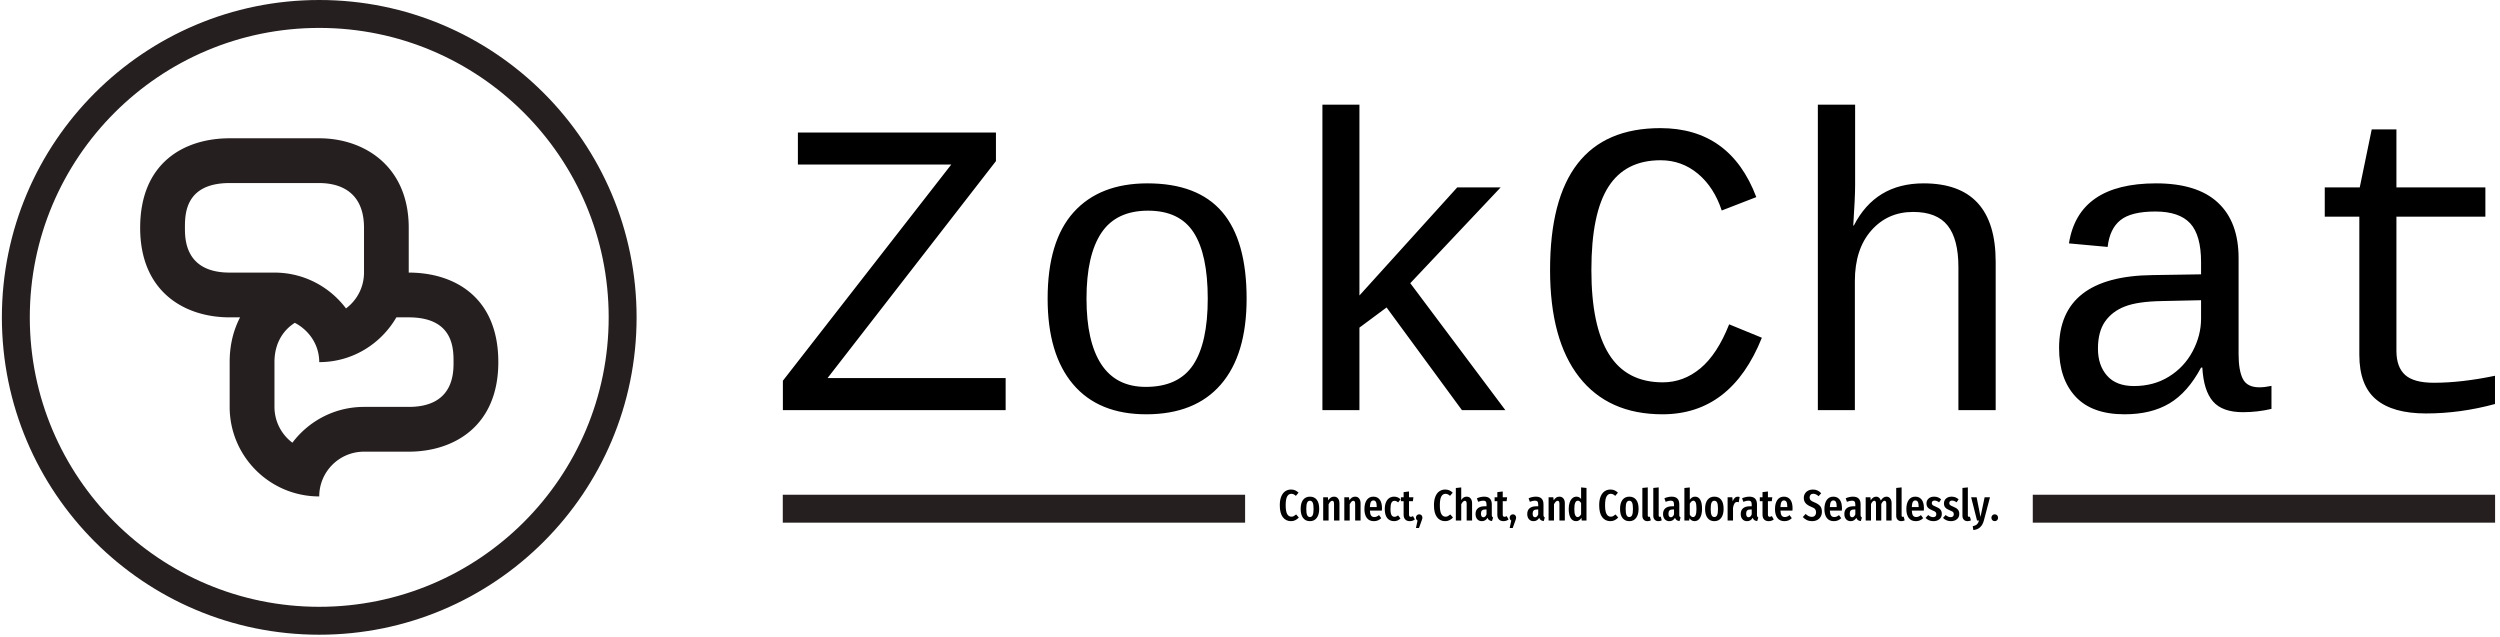 <svg xmlns="http://www.w3.org/2000/svg" version="1.1" xmlns:xlink="http://www.w3.org/1999/xlink" xmlns:svgjs="http://svgjs.dev/svgjs" width="1500" height="382" viewBox="0 0 1500 382"><g transform="matrix(1,0,0,1,-0.909,-0.583)"><svg viewBox="0 0 396 101" data-background-color="#ffffff" preserveAspectRatio="xMidYMid meet" height="382" width="1500" xmlns="http://www.w3.org/2000/svg" xmlns:xlink="http://www.w3.org/1999/xlink"><g id="tight-bounds" transform="matrix(1,0,0,1,0.24,0.154)"><svg viewBox="0 0 395.52 100.692" height="100.692" width="395.52"><g><svg viewBox="0 0 575.898 146.612" height="100.692" width="395.52"><g transform="matrix(1,0,0,1,180.378,24.181)"><svg viewBox="0 0 395.52 98.25" height="98.25" width="395.52"><g id="textblocktransform"><svg viewBox="0 0 395.52 98.25" height="98.25" width="395.52" id="textblock"><g><rect width="106.79" height="6.449" y="90.1" fill="#261f20" data-fill-palette-color="tertiary"></rect><rect width="106.79" height="6.449" y="90.1" x="288.73" fill="#261f20" data-fill-palette-color="tertiary"></rect></g><g><svg viewBox="0 0 395.52 71.515" height="71.515" width="395.52"><g transform="matrix(1,0,0,1,0,0)"><svg width="395.52" viewBox="1.78 -36.23 203.06 36.72" height="71.515" data-palette-color="#000000"><path d="M28.2-3.81L28.2 0 1.78 0 1.78-3.49 21.75-29.13 3.56-29.13 3.56-32.93 27.05-32.93 27.05-29.54 7.08-3.81 28.2-3.81ZM56.78-13.23L56.78-13.23Q56.78-6.57 53.72-3.04 50.66 0.49 44.87 0.49L44.87 0.49Q39.21 0.49 36.19-3.08 33.18-6.64 33.18-13.23L33.18-13.23Q33.18-20.04 36.26-23.47 39.35-26.9 45.02-26.9L45.02-26.9Q50.97-26.9 53.88-23.51 56.78-20.12 56.78-13.23ZM52.17-13.23L52.17-13.23Q52.17-18.48 50.5-21.07 48.83-23.66 45.09-23.66L45.09-23.66Q41.31-23.66 39.55-21.02 37.79-18.38 37.79-13.23L37.79-13.23Q37.79-8.11 39.55-5.43 41.31-2.76 44.82-2.76L44.82-2.76Q48.7-2.76 50.44-5.37 52.17-7.98 52.17-13.23ZM87.47 0L82.32 0 73.38-12.18 70.16-9.79 70.16 0 65.77 0 65.77-36.23 70.16-36.23 70.16-13.6 81.76-26.42 86.91-26.42 76.19-15.06 87.47 0ZM97.67-16.63L97.67-16.63Q97.67-9.96 99.76-6.63 101.85-3.3 106.14-3.3L106.14-3.3Q108.61-3.3 110.61-4.97 112.61-6.64 114.01-10.18L114.01-10.18 117.89-8.59Q114.25 0.49 106.1 0.49L106.1 0.49Q99.68 0.49 96.22-3.93 92.77-8.35 92.77-16.63L92.77-16.63Q92.77-33.45 105.85-33.45L105.85-33.45Q114.13-33.45 117.23-25.27L117.23-25.27 113.13-23.68Q112.22-26.44 110.31-28.04 108.39-29.64 105.88-29.64L105.88-29.64Q101.7-29.64 99.69-26.49 97.67-23.34 97.67-16.63ZM124.53 0L124.53-36.23 128.95-36.23 128.95-26.71Q128.95-25.27 128.73-21.9L128.73-21.9 128.8-21.9Q131.36-26.9 137.07-26.9L137.07-26.9Q145.62-26.9 145.62-17.6L145.62-17.6 145.62 0 141.2 0 141.2-16.97Q141.2-20.29 139.92-21.9 138.64-23.51 135.83-23.51L135.83-23.51Q132.8-23.51 130.86-21.3 128.92-19.09 128.92-15.31L128.92-15.31 128.92 0 124.53 0ZM176.89-2.71L176.89-2.71Q177.53-2.71 178.33-2.88L178.33-2.88 178.33-0.15Q176.67 0.24 174.94 0.24L174.94 0.24Q172.5 0.24 171.39-1.04 170.28-2.32 170.13-5.05L170.13-5.05 169.98-5.05Q168.4-2.1 166.24-0.81 164.07 0.49 160.9 0.49L160.9 0.49Q157.04 0.49 155.09-1.61 153.14-3.71 153.14-7.37L153.14-7.37Q153.14-15.89 164.22-16.02L164.22-16.02 169.98-16.11 169.98-17.55Q169.98-20.75 168.69-22.16 167.39-23.56 164.56-23.56L164.56-23.56Q161.68-23.56 160.41-22.53 159.14-21.51 158.9-19.36L158.9-19.36 154.31-19.78Q155.43-26.9 164.64-26.9L164.64-26.9Q169.52-26.9 171.97-24.62 174.43-22.34 174.43-18.02L174.43-18.02 174.43-6.64Q174.43-4.69 174.94-3.7 175.45-2.71 176.89-2.71ZM162.02-2.86L162.02-2.86Q164.37-2.86 166.17-3.98 167.98-5.1 168.98-6.98 169.98-8.86 169.98-10.86L169.98-10.86 169.98-13.04 165.34-12.94Q162.46-12.89 160.95-12.3 159.44-11.72 158.59-10.51 157.75-9.3 157.75-7.3L157.75-7.3Q157.75-5.3 158.84-4.08 159.92-2.86 162.02-2.86ZM188.75-22.95L184.65-22.95 184.65-26.42 188.8-26.42 190.22-33.3 193.15-33.3 193.15-26.42 203.7-26.42 203.7-22.95 193.15-22.95 193.15-7.03Q193.15-5.1 194.19-4.17 195.22-3.25 197.59-3.25L197.59-3.25Q200.86-3.25 204.84-4.08L204.84-4.08 204.84-0.73Q200.72 0.39 196.66 0.39L196.66 0.39Q192.71 0.39 190.73-1.28 188.75-2.95 188.75-6.57L188.75-6.57 188.75-22.95Z" opacity="1" transform="matrix(1,0,0,1,0,0)" fill="#000000" class="wordmark-text-0" data-fill-palette-color="primary" id="text-0"></path></svg></g></svg></g><g transform="matrix(1,0,0,1,106.79,88.398)"><svg viewBox="0 0 181.939 9.852" height="9.852" width="181.939"><g transform="matrix(1,0,0,1,8,0)"><svg width="165.939" viewBox="1.75 -37.7 817.6 48.55" height="9.852" data-palette-color="#000000"><path d="M14.5-35.25Q17.15-35.25 19.18-34.38 21.2-33.5 23.1-31.7L23.1-31.7 20.05-28.05Q18.75-29.25 17.53-29.83 16.3-30.4 14.85-30.4L14.85-30.4Q11.85-30.4 10.15-27.4 8.45-24.4 8.45-17.35L8.45-17.35Q8.45-10.4 10.15-7.38 11.85-4.35 14.95-4.35L14.95-4.35Q16.5-4.35 17.65-4.98 18.8-5.6 20.35-6.9L20.35-6.9 23.4-3.4Q21.8-1.6 19.55-0.43 17.3 0.75 14.5 0.75L14.5 0.75Q8.65 0.75 5.2-3.8 1.75-8.35 1.75-17.35L1.75-17.35Q1.75-23.3 3.4-27.3 5.05-31.3 7.93-33.27 10.8-35.25 14.5-35.25L14.5-35.25ZM36.05-27.15Q41.05-27.15 43.82-23.65 46.6-20.15 46.6-13.25L46.6-13.25Q46.6-6.65 43.8-2.95 41 0.75 36.05 0.75L36.05 0.75Q31.1 0.75 28.3-2.88 25.5-6.5 25.5-13.25L25.5-13.25Q25.5-19.95 28.3-23.55 31.1-27.15 36.05-27.15L36.05-27.15ZM36.05-22.5Q33.9-22.5 32.9-20.38 31.9-18.25 31.9-13.25L31.9-13.25Q31.9-8.2 32.9-6.08 33.9-3.95 36.05-3.95L36.05-3.95Q38.2-3.95 39.2-6.08 40.2-8.2 40.2-13.25L40.2-13.25Q40.2-18.3 39.2-20.4 38.2-22.5 36.05-22.5L36.05-22.5ZM63.5-27.15Q66.34-27.15 68-25.1 69.65-23.05 69.65-19.6L69.65-19.6 69.65 0 63.5 0 63.5-18.9Q63.5-20.8 62.97-21.63 62.45-22.45 61.45-22.45L61.45-22.45Q59.34-22.45 57.3-18.5L57.3-18.5 57.3 0 51.15 0 51.15-26.45 56.5-26.45 56.95-23Q58.3-25.1 59.82-26.13 61.34-27.15 63.5-27.15L63.5-27.15ZM87.54-27.15Q90.39-27.15 92.04-25.1 93.69-23.05 93.69-19.6L93.69-19.6 93.69 0 87.54 0 87.54-18.9Q87.54-20.8 87.02-21.63 86.49-22.45 85.49-22.45L85.49-22.45Q83.39-22.45 81.34-18.5L81.34-18.5 81.34 0 75.19 0 75.19-26.45 80.54-26.45 80.99-23Q82.34-25.1 83.87-26.13 85.39-27.15 87.54-27.15L87.54-27.15ZM118.09-13.85Q118.09-13.4 117.94-11.3L117.94-11.3 104.29-11.3Q104.49-7.2 105.72-5.58 106.94-3.95 109.19-3.95L109.19-3.95Q110.74-3.95 111.99-4.48 113.24-5 114.69-6.15L114.69-6.15 117.24-2.65Q113.74 0.75 108.84 0.75L108.84 0.75Q103.64 0.75 100.86-2.85 98.09-6.45 98.09-13L98.09-13Q98.09-19.55 100.74-23.35 103.39-27.15 108.24-27.15L108.24-27.15Q112.89-27.15 115.49-23.78 118.09-20.4 118.09-13.85L118.09-13.85ZM112.09-15.3L112.09-15.65Q112.09-19.4 111.19-21.13 110.29-22.85 108.29-22.85L108.29-22.85Q106.44-22.85 105.47-21.18 104.49-19.5 104.29-15.3L104.29-15.3 112.09-15.3ZM131.89-27.15Q134.04-27.15 135.79-26.43 137.54-25.7 139.14-24.15L139.14-24.15 136.49-20.65Q135.39-21.55 134.41-21.98 133.44-22.4 132.29-22.4L132.29-22.4Q130.04-22.4 128.89-20.28 127.74-18.15 127.74-13.1L127.74-13.1Q127.74-8.2 128.91-6.2 130.09-4.2 132.29-4.2L132.29-4.2Q133.39-4.2 134.29-4.6 135.19-5 136.39-5.85L136.39-5.85 139.14-2.3Q135.94 0.75 131.99 0.75L131.99 0.75Q126.89 0.75 124.06-2.73 121.24-6.2 121.24-13L121.24-13Q121.24-17.4 122.54-20.6 123.84-23.8 126.26-25.48 128.69-27.15 131.89-27.15L131.89-27.15ZM153.34-5L155.49-1.2Q153.03 0.75 149.74 0.75L149.74 0.75Q146.28 0.75 144.49-1.23 142.69-3.2 142.69-6.6L142.69-6.6 142.69-22 139.59-22 139.59-26.45 142.69-26.45 142.69-32.3 148.84-33.05 148.84-26.45 153.84-26.45 153.24-22 148.84-22 148.84-6.6Q148.84-4.2 150.89-4.2L150.89-4.2Q151.53-4.2 152.03-4.38 152.53-4.55 153.34-5L153.34-5ZM160.43-7.05Q162.03-7.05 163.06-5.98 164.08-4.9 164.08-3.25L164.08-3.25Q164.08-2.55 163.86-1.78 163.63-1 163.28-0.08 162.93 0.85 162.83 1.2L162.83 1.2 160.18 8.55 156.73 8.55 158.53 0.1Q156.73-1.2 156.73-3.2L156.73-3.2Q156.73-4.85 157.78-5.95 158.83-7.05 160.43-7.05L160.43-7.05ZM189.98-35.25Q192.63-35.25 194.65-34.38 196.68-33.5 198.58-31.7L198.58-31.7 195.53-28.05Q194.23-29.25 193-29.83 191.78-30.4 190.33-30.4L190.33-30.4Q187.33-30.4 185.63-27.4 183.93-24.4 183.93-17.35L183.93-17.35Q183.93-10.4 185.63-7.38 187.33-4.35 190.43-4.35L190.43-4.35Q191.98-4.35 193.13-4.98 194.28-5.6 195.83-6.9L195.83-6.9 198.88-3.4Q197.28-1.6 195.03-0.43 192.78 0.75 189.98 0.75L189.98 0.75Q184.13 0.75 180.68-3.8 177.23-8.35 177.23-17.35L177.23-17.35Q177.23-23.3 178.88-27.3 180.53-31.3 183.4-33.27 186.28-35.25 189.98-35.25L189.98-35.25ZM214.47-27.15Q217.33-27.15 218.98-25.1 220.63-23.05 220.63-19.6L220.63-19.6 220.63 0 214.47 0 214.47-18.9Q214.47-20.8 213.95-21.63 213.43-22.45 212.43-22.45L212.43-22.45Q210.33-22.45 208.28-18.5L208.28-18.5 208.28 0 202.13 0 202.13-37 208.28-37.65 208.28-23.3Q209.53-25.25 211-26.2 212.47-27.15 214.47-27.15L214.47-27.15ZM243.07-6.4Q243.07-5.1 243.42-4.48 243.77-3.85 244.57-3.45L244.57-3.45 243.32 0.65Q241.27 0.4 240.05-0.45 238.82-1.3 238.22-3.05L238.22-3.05Q235.92 0.75 231.77 0.75L231.77 0.75Q228.47 0.75 226.52-1.48 224.57-3.7 224.57-7.4L224.57-7.4Q224.57-11.7 227.25-13.95 229.92-16.2 235.02-16.2L235.02-16.2 237.07-16.2 237.07-18.05Q237.07-20.55 236.2-21.58 235.32-22.6 233.37-22.6L233.37-22.6Q231.02-22.6 227.52-21.3L227.52-21.3 226.12-25.3Q228.12-26.2 230.27-26.68 232.42-27.15 234.37-27.15L234.37-27.15Q243.07-27.15 243.07-18.35L243.07-18.35 243.07-6.4ZM233.42-3.7Q235.82-3.7 237.07-7L237.07-7 237.07-12.55 235.62-12.55Q233.07-12.55 231.9-11.4 230.72-10.25 230.72-7.85L230.72-7.85Q230.72-5.8 231.42-4.75 232.12-3.7 233.42-3.7L233.42-3.7ZM260.02-5L262.17-1.2Q259.72 0.75 256.42 0.75L256.42 0.75Q252.97 0.75 251.17-1.23 249.37-3.2 249.37-6.6L249.37-6.6 249.37-22 246.27-22 246.27-26.45 249.37-26.45 249.37-32.3 255.52-33.05 255.52-26.45 260.52-26.45 259.92-22 255.52-22 255.52-6.6Q255.52-4.2 257.57-4.2L257.57-4.2Q258.22-4.2 258.72-4.38 259.22-4.55 260.02-5L260.02-5ZM267.12-7.05Q268.72-7.05 269.74-5.98 270.77-4.9 270.77-3.25L270.77-3.25Q270.77-2.55 270.54-1.78 270.32-1 269.97-0.08 269.62 0.85 269.52 1.2L269.52 1.2 266.87 8.55 263.42 8.55 265.22 0.1Q263.42-1.2 263.42-3.2L263.42-3.2Q263.42-4.85 264.47-5.95 265.52-7.05 267.12-7.05L267.12-7.05ZM301.91-6.4Q301.91-5.1 302.26-4.48 302.61-3.85 303.41-3.45L303.41-3.45 302.16 0.65Q300.11 0.4 298.89-0.45 297.66-1.3 297.06-3.05L297.06-3.05Q294.76 0.75 290.61 0.75L290.61 0.75Q287.31 0.75 285.36-1.48 283.41-3.7 283.41-7.4L283.41-7.4Q283.41-11.7 286.09-13.95 288.76-16.2 293.86-16.2L293.86-16.2 295.91-16.2 295.91-18.05Q295.91-20.55 295.04-21.58 294.16-22.6 292.21-22.6L292.21-22.6Q289.86-22.6 286.36-21.3L286.36-21.3 284.96-25.3Q286.96-26.2 289.11-26.68 291.26-27.15 293.21-27.15L293.21-27.15Q301.91-27.15 301.91-18.35L301.91-18.35 301.91-6.4ZM292.26-3.7Q294.66-3.7 295.91-7L295.91-7 295.91-12.55 294.46-12.55Q291.91-12.55 290.74-11.4 289.56-10.25 289.56-7.85L289.56-7.85Q289.56-5.8 290.26-4.75 290.96-3.7 292.26-3.7L292.26-3.7ZM320.06-27.15Q322.91-27.15 324.56-25.1 326.21-23.05 326.21-19.6L326.21-19.6 326.21 0 320.06 0 320.06-18.9Q320.06-20.8 319.54-21.63 319.01-22.45 318.01-22.45L318.01-22.45Q315.91-22.45 313.86-18.5L313.86-18.5 313.86 0 307.71 0 307.71-26.45 313.06-26.45 313.51-23Q314.86-25.1 316.39-26.13 317.91-27.15 320.06-27.15L320.06-27.15ZM344.71-37.7L350.86-37.05 350.86 0 345.41 0 345.11-3.05Q342.76 0.75 339.06 0.75L339.06 0.75Q334.96 0.75 332.78-2.93 330.61-6.6 330.61-13.2L330.61-13.2Q330.61-17.4 331.73-20.58 332.86-23.75 334.86-25.45 336.86-27.15 339.46-27.15L339.46-27.15Q342.66-27.15 344.71-24.5L344.71-24.5 344.71-37.7ZM340.81-3.9Q341.96-3.9 342.88-4.7 343.81-5.5 344.71-7L344.71-7 344.71-19.85Q343.11-22.55 341.06-22.55L341.06-22.55Q337.01-22.55 337.01-13.25L337.01-13.25Q337.01-8.2 338.01-6.05 339.01-3.9 340.81-3.9L340.81-3.9ZM378.05-35.25Q380.7-35.25 382.73-34.38 384.75-33.5 386.65-31.7L386.65-31.7 383.6-28.05Q382.3-29.25 381.08-29.83 379.85-30.4 378.4-30.4L378.4-30.4Q375.4-30.4 373.7-27.4 372-24.4 372-17.35L372-17.35Q372-10.4 373.7-7.38 375.4-4.35 378.5-4.35L378.5-4.35Q380.05-4.35 381.2-4.98 382.35-5.6 383.9-6.9L383.9-6.9 386.95-3.4Q385.35-1.6 383.1-0.43 380.85 0.75 378.05 0.75L378.05 0.75Q372.2 0.75 368.75-3.8 365.3-8.35 365.3-17.35L365.3-17.35Q365.3-23.3 366.95-27.3 368.6-31.3 371.48-33.27 374.35-35.25 378.05-35.25L378.05-35.25ZM399.6-27.15Q404.6-27.15 407.38-23.65 410.15-20.15 410.15-13.25L410.15-13.25Q410.15-6.65 407.35-2.95 404.55 0.75 399.6 0.75L399.6 0.75Q394.65 0.75 391.85-2.88 389.05-6.5 389.05-13.25L389.05-13.25Q389.05-19.95 391.85-23.55 394.65-27.15 399.6-27.15L399.6-27.15ZM399.6-22.5Q397.45-22.5 396.45-20.38 395.45-18.25 395.45-13.25L395.45-13.25Q395.45-8.2 396.45-6.08 397.45-3.95 399.6-3.95L399.6-3.95Q401.75-3.95 402.75-6.08 403.75-8.2 403.75-13.25L403.75-13.25Q403.75-18.3 402.75-20.4 401.75-22.5 399.6-22.5L399.6-22.5ZM420.3 0.75Q417.6 0.75 416.02-0.93 414.45-2.6 414.45-5.4L414.45-5.4 414.45-37.05 420.6-37.7 420.6-5.65Q420.6-5 420.9-4.6 421.2-4.2 421.8-4.2L421.8-4.2Q422.15-4.2 422.47-4.3 422.8-4.4 422.9-4.4L422.9-4.4 424.1-0.2Q422.4 0.75 420.3 0.75L420.3 0.75ZM432.75 0.75Q430.05 0.75 428.47-0.93 426.9-2.6 426.9-5.4L426.9-5.4 426.9-37.05 433.05-37.7 433.05-5.65Q433.05-5 433.35-4.6 433.65-4.2 434.25-4.2L434.25-4.2Q434.6-4.2 434.92-4.3 435.25-4.4 435.35-4.4L435.35-4.4 436.55-0.2Q434.85 0.75 432.75 0.75L432.75 0.75ZM456.49-6.4Q456.49-5.1 456.84-4.48 457.19-3.85 457.99-3.45L457.99-3.45 456.74 0.65Q454.69 0.4 453.47-0.45 452.24-1.3 451.64-3.05L451.64-3.05Q449.34 0.75 445.19 0.75L445.19 0.75Q441.89 0.75 439.94-1.48 437.99-3.7 437.99-7.4L437.99-7.4Q437.99-11.7 440.67-13.95 443.34-16.2 448.44-16.2L448.44-16.2 450.49-16.2 450.49-18.05Q450.49-20.55 449.62-21.58 448.74-22.6 446.79-22.6L446.79-22.6Q444.44-22.6 440.94-21.3L440.94-21.3 439.54-25.3Q441.54-26.2 443.69-26.68 445.84-27.15 447.79-27.15L447.79-27.15Q456.49-27.15 456.49-18.35L456.49-18.35 456.49-6.4ZM446.84-3.7Q449.24-3.7 450.49-7L450.49-7 450.49-12.55 449.04-12.55Q446.49-12.55 445.32-11.4 444.14-10.25 444.14-7.85L444.14-7.85Q444.14-5.8 444.84-4.75 445.54-3.7 446.84-3.7L446.84-3.7ZM474.44-27.15Q478.29-27.15 480.34-23.65 482.39-20.15 482.39-13.25L482.39-13.25Q482.39-6.75 480.09-3 477.79 0.75 473.79 0.75L473.79 0.75Q472.04 0.75 470.59-0.13 469.14-1 468.09-2.55L468.09-2.55 467.74 0 462.29 0 462.29-37 468.44-37.65 468.44-23.6Q469.49-25.3 471.02-26.23 472.54-27.15 474.44-27.15L474.44-27.15ZM472.14-3.9Q473.99-3.9 475.02-6 476.04-8.1 476.04-13.25L476.04-13.25Q476.04-18.6 475.12-20.58 474.19-22.55 472.49-22.55L472.49-22.55Q471.34-22.55 470.29-21.6 469.24-20.65 468.44-19.1L468.44-19.1 468.44-6.7Q469.09-5.45 470.07-4.67 471.04-3.9 472.14-3.9L472.14-3.9ZM496.39-27.15Q501.39-27.15 504.16-23.65 506.94-20.15 506.94-13.25L506.94-13.25Q506.94-6.65 504.14-2.95 501.34 0.75 496.39 0.75L496.39 0.75Q491.44 0.75 488.64-2.88 485.84-6.5 485.84-13.25L485.84-13.25Q485.84-19.95 488.64-23.55 491.44-27.15 496.39-27.15L496.39-27.15ZM496.39-22.5Q494.24-22.5 493.24-20.38 492.24-18.25 492.24-13.25L492.24-13.25Q492.24-8.2 493.24-6.08 494.24-3.95 496.39-3.95L496.39-3.95Q498.54-3.95 499.54-6.08 500.54-8.2 500.54-13.25L500.54-13.25Q500.54-18.3 499.54-20.4 498.54-22.5 496.39-22.5L496.39-22.5ZM523.14-27.1Q524.29-27.1 525.19-26.75L525.19-26.75 524.19-20.85Q523.19-21.1 522.34-21.1L522.34-21.1Q520.44-21.1 519.34-19.45 518.24-17.8 517.64-14.55L517.64-14.55 517.64 0 511.49 0 511.49-26.45 516.84-26.45 517.29-21.85Q519.14-27.1 523.14-27.1L523.14-27.1ZM544.93-6.4Q544.93-5.1 545.28-4.48 545.63-3.85 546.43-3.45L546.43-3.45 545.18 0.65Q543.13 0.4 541.91-0.45 540.68-1.3 540.08-3.05L540.08-3.05Q537.78 0.75 533.63 0.75L533.63 0.75Q530.33 0.75 528.38-1.48 526.43-3.7 526.43-7.4L526.43-7.4Q526.43-11.7 529.11-13.95 531.78-16.2 536.88-16.2L536.88-16.2 538.93-16.2 538.93-18.05Q538.93-20.55 538.06-21.58 537.18-22.6 535.23-22.6L535.23-22.6Q532.88-22.6 529.38-21.3L529.38-21.3 527.98-25.3Q529.98-26.2 532.13-26.68 534.28-27.15 536.23-27.15L536.23-27.15Q544.93-27.15 544.93-18.35L544.93-18.35 544.93-6.4ZM535.28-3.7Q537.68-3.7 538.93-7L538.93-7 538.93-12.55 537.48-12.55Q534.93-12.55 533.76-11.4 532.58-10.25 532.58-7.85L532.58-7.85Q532.58-5.8 533.28-4.75 533.98-3.7 535.28-3.7L535.28-3.7ZM561.88-5L564.03-1.2Q561.58 0.75 558.28 0.75L558.28 0.75Q554.83 0.75 553.03-1.23 551.23-3.2 551.23-6.6L551.23-6.6 551.23-22 548.13-22 548.13-26.45 551.23-26.45 551.23-32.3 557.38-33.05 557.38-26.45 562.38-26.45 561.78-22 557.38-22 557.38-6.6Q557.38-4.2 559.43-4.2L559.43-4.2Q560.08-4.2 560.58-4.38 561.08-4.55 561.88-5L561.88-5ZM585.43-13.85Q585.43-13.4 585.28-11.3L585.28-11.3 571.63-11.3Q571.83-7.2 573.05-5.58 574.28-3.95 576.53-3.95L576.53-3.95Q578.08-3.95 579.33-4.48 580.58-5 582.03-6.15L582.03-6.15 584.58-2.65Q581.08 0.75 576.18 0.75L576.18 0.75Q570.98 0.75 568.2-2.85 565.43-6.45 565.43-13L565.43-13Q565.43-19.55 568.08-23.35 570.73-27.15 575.58-27.15L575.58-27.15Q580.23-27.15 582.83-23.78 585.43-20.4 585.43-13.85L585.43-13.85ZM579.43-15.3L579.43-15.65Q579.43-19.4 578.53-21.13 577.63-22.85 575.63-22.85L575.63-22.85Q573.78-22.85 572.8-21.18 571.83-19.5 571.63-15.3L571.63-15.3 579.43-15.3ZM608.47-35.25Q611.47-35.25 613.77-34.2 616.07-33.15 618.02-31.05L618.02-31.05 615.07-27.65Q613.52-29.05 612.05-29.75 610.57-30.45 608.92-30.45L608.92-30.45Q607.02-30.45 605.92-29.28 604.82-28.1 604.82-26.2L604.82-26.2Q604.82-24.3 605.97-23.1 607.12-21.9 610.47-20.6L610.47-20.6Q614.77-18.85 616.8-16.5 618.82-14.15 618.82-9.85L618.82-9.85Q618.82-6.9 617.47-4.48 616.12-2.05 613.6-0.65 611.07 0.75 607.72 0.75L607.72 0.75Q604.27 0.75 601.72-0.48 599.17-1.7 597.07-3.95L597.07-3.95 600.27-7.45Q602.07-5.85 603.72-5 605.37-4.15 607.32-4.15L607.32-4.15Q609.62-4.15 610.9-5.58 612.17-7 612.17-9.45L612.17-9.45Q612.17-11.6 611.05-12.98 609.92-14.35 606.87-15.5L606.87-15.5Q602.27-17.35 600.25-19.75 598.22-22.15 598.22-25.75L598.22-25.75Q598.22-28.5 599.55-30.65 600.87-32.8 603.22-34.02 605.57-35.25 608.47-35.25L608.47-35.25ZM641.67-13.85Q641.67-13.4 641.52-11.3L641.52-11.3 627.87-11.3Q628.07-7.2 629.29-5.58 630.52-3.95 632.77-3.95L632.77-3.95Q634.32-3.95 635.57-4.48 636.82-5 638.27-6.15L638.27-6.15 640.82-2.65Q637.32 0.75 632.42 0.75L632.42 0.75Q627.22 0.75 624.44-2.85 621.67-6.45 621.67-13L621.67-13Q621.67-19.55 624.32-23.35 626.97-27.15 631.82-27.15L631.82-27.15Q636.47-27.15 639.07-23.78 641.67-20.4 641.67-13.85L641.67-13.85ZM635.67-15.3L635.67-15.65Q635.67-19.4 634.77-21.13 633.87-22.85 631.87-22.85L631.87-22.85Q630.02-22.85 629.04-21.18 628.07-19.5 627.87-15.3L627.87-15.3 635.67-15.3ZM662.87-6.4Q662.87-5.1 663.22-4.48 663.57-3.85 664.37-3.45L664.37-3.45 663.12 0.65Q661.07 0.4 659.84-0.45 658.62-1.3 658.02-3.05L658.02-3.05Q655.72 0.75 651.57 0.75L651.57 0.75Q648.27 0.75 646.32-1.48 644.37-3.7 644.37-7.4L644.37-7.4Q644.37-11.7 647.04-13.95 649.72-16.2 654.82-16.2L654.82-16.2 656.87-16.2 656.87-18.05Q656.87-20.55 655.99-21.58 655.12-22.6 653.17-22.6L653.17-22.6Q650.82-22.6 647.32-21.3L647.32-21.3 645.92-25.3Q647.92-26.2 650.07-26.68 652.22-27.15 654.17-27.15L654.17-27.15Q662.87-27.15 662.87-18.35L662.87-18.35 662.87-6.4ZM653.22-3.7Q655.62-3.7 656.87-7L656.87-7 656.87-12.55 655.42-12.55Q652.87-12.55 651.69-11.4 650.52-10.25 650.52-7.85L650.52-7.85Q650.52-5.8 651.22-4.75 651.92-3.7 653.22-3.7L653.22-3.7ZM692.31-27.15Q694.96-27.15 696.56-25.1 698.16-23.05 698.16-19.6L698.16-19.6 698.16 0 692.11 0 692.11-18.95Q692.11-20.85 691.61-21.68 691.11-22.5 690.16-22.5L690.16-22.5Q688.21-22.5 686.41-18.8L686.41-18.8 686.41 0 680.41 0 680.41-18.95Q680.41-22.5 678.51-22.5L678.51-22.5Q676.46-22.5 674.71-18.8L674.71-18.8 674.71 0 668.66 0 668.66-26.45 674.01-26.45 674.41-23.05Q677.01-27.15 680.66-27.15L680.66-27.15Q682.51-27.15 683.86-26 685.21-24.85 685.91-22.75L685.91-22.75Q688.56-27.15 692.31-27.15L692.31-27.15ZM709.26 0.75Q706.56 0.75 704.99-0.93 703.41-2.6 703.41-5.4L703.41-5.4 703.41-37.05 709.56-37.7 709.56-5.65Q709.56-5 709.86-4.6 710.16-4.2 710.76-4.2L710.76-4.2Q711.11-4.2 711.44-4.3 711.76-4.4 711.86-4.4L711.86-4.4 713.06-0.2Q711.36 0.75 709.26 0.75L709.26 0.75ZM734.96-13.85Q734.96-13.4 734.81-11.3L734.81-11.3 721.16-11.3Q721.36-7.2 722.58-5.58 723.81-3.95 726.06-3.95L726.06-3.95Q727.61-3.95 728.86-4.48 730.11-5 731.56-6.15L731.56-6.15 734.11-2.65Q730.61 0.75 725.71 0.75L725.71 0.75Q720.51 0.75 717.73-2.85 714.96-6.45 714.96-13L714.96-13Q714.96-19.55 717.61-23.35 720.26-27.15 725.11-27.15L725.11-27.15Q729.76-27.15 732.36-23.78 734.96-20.4 734.96-13.85L734.96-13.85ZM728.96-15.3L728.96-15.65Q728.96-19.4 728.06-21.13 727.16-22.85 725.16-22.85L725.16-22.85Q723.31-22.85 722.33-21.18 721.36-19.5 721.16-15.3L721.16-15.3 728.96-15.3ZM746.61-27.15Q751.31-27.15 754.56-24.05L754.56-24.05 752.21-20.7Q750.81-21.7 749.56-22.2 748.31-22.7 747.01-22.7L747.01-22.7Q745.56-22.7 744.73-21.93 743.91-21.15 743.91-19.8L743.91-19.8Q743.91-18.45 744.83-17.63 745.76-16.8 748.56-15.7L748.56-15.7Q752.01-14.35 753.66-12.5 755.31-10.65 755.31-7.55L755.31-7.55Q755.31-3.7 752.61-1.48 749.91 0.75 745.76 0.75L745.76 0.75Q743.06 0.75 740.78-0.23 738.51-1.2 736.81-2.95L736.81-2.95 739.81-6.25Q742.61-3.8 745.51-3.8L745.51-3.8Q747.16-3.8 748.11-4.67 749.06-5.55 749.06-7.1L749.06-7.1Q749.06-8.25 748.66-8.97 748.26-9.7 747.26-10.33 746.26-10.95 744.26-11.7L744.26-11.7Q740.81-13.05 739.33-14.85 737.86-16.65 737.86-19.45L737.86-19.45Q737.86-22.8 740.23-24.98 742.61-27.15 746.61-27.15L746.61-27.15ZM766.5-27.15Q771.2-27.15 774.45-24.05L774.45-24.05 772.1-20.7Q770.7-21.7 769.45-22.2 768.2-22.7 766.9-22.7L766.9-22.7Q765.45-22.7 764.63-21.93 763.8-21.15 763.8-19.8L763.8-19.8Q763.8-18.45 764.73-17.63 765.65-16.8 768.45-15.7L768.45-15.7Q771.9-14.35 773.55-12.5 775.2-10.65 775.2-7.55L775.2-7.55Q775.2-3.7 772.5-1.48 769.8 0.75 765.65 0.75L765.65 0.75Q762.95 0.75 760.68-0.23 758.4-1.2 756.7-2.95L756.7-2.95 759.7-6.25Q762.5-3.8 765.4-3.8L765.4-3.8Q767.05-3.8 768-4.67 768.95-5.55 768.95-7.1L768.95-7.1Q768.95-8.25 768.55-8.97 768.15-9.7 767.15-10.33 766.15-10.95 764.15-11.7L764.15-11.7Q760.7-13.05 759.23-14.85 757.75-16.65 757.75-19.45L757.75-19.45Q757.75-22.8 760.13-24.98 762.5-27.15 766.5-27.15L766.5-27.15ZM784.65 0.75Q781.95 0.75 780.38-0.93 778.8-2.6 778.8-5.4L778.8-5.4 778.8-37.05 784.95-37.7 784.95-5.65Q784.95-5 785.25-4.6 785.55-4.2 786.15-4.2L786.15-4.2Q786.5-4.2 786.83-4.3 787.15-4.4 787.25-4.4L787.25-4.4 788.45-0.2Q786.75 0.75 784.65 0.75L784.65 0.75ZM810.15-26.45L803.15 0.1Q801.85 4.9 798.95 7.65 796.05 10.4 791.2 10.85L791.2 10.85 790.5 6.5Q793.65 5.85 795.22 4.42 796.8 3 797.7 0L797.7 0 795.4 0 788.7-26.45 794.95-26.45 799.35-4.1 804.05-26.45 810.15-26.45ZM815.55-7.05Q817.25-7.05 818.3-5.9 819.35-4.75 819.35-3.15L819.35-3.15Q819.35-1.55 818.3-0.4 817.25 0.75 815.55 0.75L815.55 0.75Q813.9 0.75 812.82-0.4 811.75-1.55 811.75-3.15L811.75-3.15Q811.75-4.75 812.82-5.9 813.9-7.05 815.55-7.05L815.55-7.05Z" opacity="1" transform="matrix(1,0,0,1,0,0)" fill="#000000" class="slogan-text-1" data-fill-palette-color="secondary" id="text-1"></path></svg></g></svg></g></svg></g></svg></g><g><svg viewBox="0 0 146.612 146.612" height="146.612" width="146.612"><g><svg></svg></g><g id="icon-0"><svg viewBox="0 0 146.612 146.612" height="146.612" width="146.612"><g><path d="M0 73.306c0-40.486 32.82-73.306 73.306-73.306 40.486 0 73.306 32.82 73.306 73.306 0 40.486-32.82 73.306-73.306 73.306-40.486 0-73.306-32.82-73.306-73.306zM73.306 140.163c36.924 0 66.857-29.933 66.857-66.857 0-36.924-29.933-66.857-66.857-66.857-36.924 0-66.857 29.933-66.857 66.857 0 36.924 29.933 66.857 66.857 66.857z" data-fill-palette-color="tertiary" fill="#261f20" stroke="transparent"></path></g><g transform="matrix(1,0,0,1,31.942,31.942)"><svg viewBox="0 0 82.728 82.728" height="82.728" width="82.728"><g><svg xmlns="http://www.w3.org/2000/svg" xmlns:xlink="http://www.w3.org/1999/xlink" version="1.1" x="0" y="0" viewBox="0 0 100 100" style="enable-background:new 0 0 100 100;" xml:space="preserve" height="82.728" width="82.728" class="icon-dxe-0" data-fill-palette-color="accent" id="dxe-0"><path d="M74.988 37.5V25C74.988 7.739 62.5 0 50 0H24.988C12.5 0 0 6.641 0 25 0 42.969 12.5 50 24.988 50H27.892C26.122 53.437 24.988 57.52 24.988 62.5V75C24.988 88.807 36.193 100 50 100 50 93.091 55.604 87.5 62.5 87.5H74.988C87.5 87.5 100 80.469 100 62.5 100 44.141 87.5 37.5 74.988 37.5M24.988 37.5C12.5 37.5 12.5 28.088 12.5 25 12.5 21.252 12.5 12.5 24.988 12.5H50C54.676 12.5 62.5 14.123 62.5 25V37.5C62.5 41.583 60.535 45.221 57.471 47.504 52.905 41.431 45.654 37.5 37.5 37.5zM74.988 75H62.5C54.334 75 47.07 78.931 42.505 84.998A12.49 12.49 0 0 1 37.5 75V62.5C37.5 56.781 40.344 53.309 43.176 51.525 47.18 53.613 50 57.678 50 62.5 59.24 62.5 67.212 57.434 71.545 49.988L71.533 49.994 74.988 50C87.5 50 87.5 58.759 87.5 62.5 87.5 65.601 87.5 75 74.988 75M74.121 43.731C74.035 44.018 73.937 44.298 73.852 44.58 73.938 44.299 74.048 44.019 74.121 43.731" fill="#261f20" data-fill-palette-color="accent"></path></svg></g></svg></g></svg></g></svg></g></svg></g><defs></defs></svg><rect width="395.52" height="100.692" fill="none" stroke="none" visibility="hidden"></rect></g></svg></g></svg>